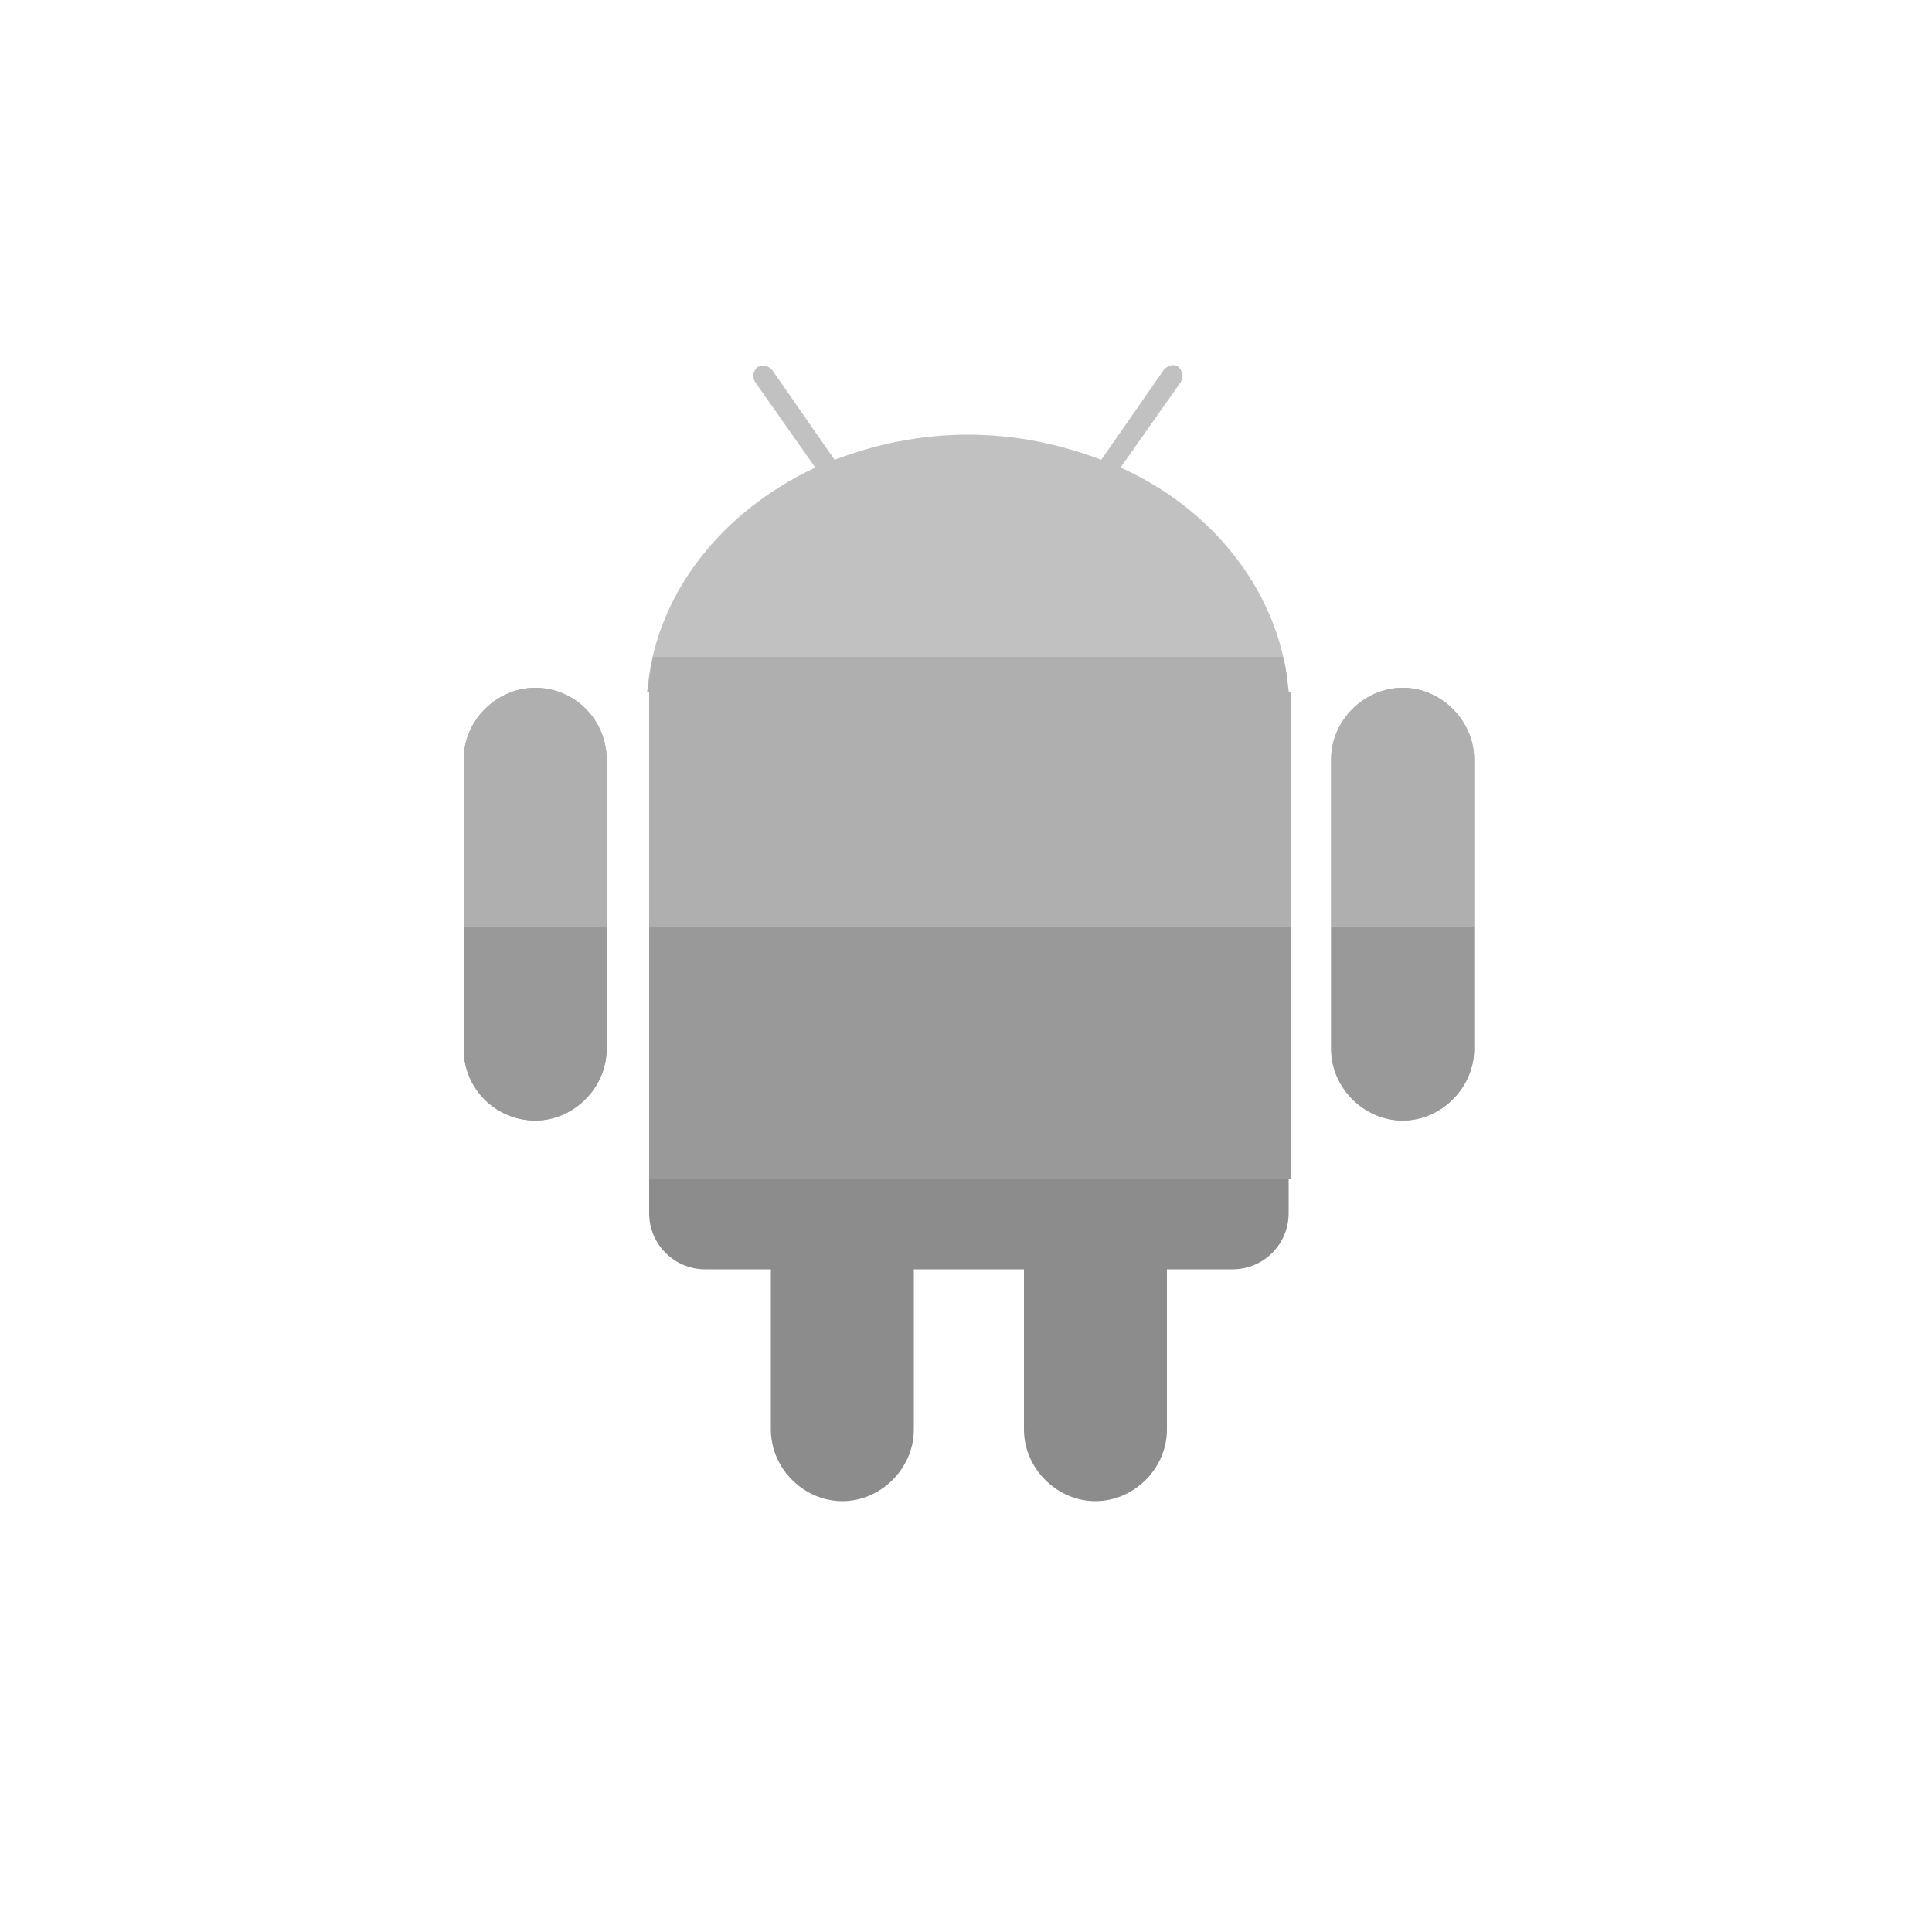 <?xml version="1.0" encoding="utf-8"?>
<!-- Generator: Adobe Illustrator 18.0.0, SVG Export Plug-In . SVG Version: 6.00 Build 0)  -->
<!DOCTYPE svg PUBLIC "-//W3C//DTD SVG 1.1 Basic//EN" "http://www.w3.org/Graphics/SVG/1.1/DTD/svg11-basic.dtd">
<svg version="1.1" baseProfile="basic" id="Layer_1"
	 xmlns="http://www.w3.org/2000/svg" xmlns:xlink="http://www.w3.org/1999/xlink" x="0px" y="0px" viewBox="0 0 100 100"
	 xml:space="preserve">
<g id="bounds" display="none">
	<rect x="-0.1" fill="none" stroke="#78C557" stroke-miterlimit="10" width="100" height="100"/>
</g>
<g>
	<path fill="#8C8C8C" d="M33.6,62.8c0,1.6,1.3,2.9,2.9,2.9h3.4V74c0,2,1.7,3.7,3.7,3.7c2,0,3.7-1.7,3.7-3.7v-8.3H53V74
		c0,2,1.7,3.7,3.7,3.7c2,0,3.7-1.7,3.7-3.7v-8.3h3.4c1.6,0,2.9-1.3,2.9-2.9v-27H33.6V62.8z"/>
	<path fill="#C1C1C1" d="M58,24.2l3.1-4.4c0.2-0.3,0.1-0.6-0.1-0.8c-0.2-0.2-0.6-0.1-0.8,0.2L57,23.8c-2.1-0.8-4.4-1.3-6.9-1.3
		c-2.5,0-4.8,0.5-6.9,1.3l-3.2-4.6c-0.2-0.3-0.5-0.3-0.8-0.2c-0.2,0.2-0.3,0.5-0.1,0.8l3.1,4.4c-4.9,2.3-8.3,6.6-8.7,11.6h33.2
		C66.3,30.8,62.9,26.4,58,24.2z"/>
	<path fill="#A7A7A7" d="M27.7,35.6c-2,0-3.7,1.7-3.7,3.7v15c0,2,1.7,3.7,3.7,3.7c2,0,3.7-1.7,3.7-3.7v-15
		C31.4,37.3,29.8,35.6,27.7,35.6z"/>
	<path fill="#A7A7A7" d="M72.6,35.6c-2,0-3.7,1.7-3.7,3.7v15c0,2,1.7,3.7,3.7,3.7c2,0,3.7-1.7,3.7-3.7v-15
		C76.3,37.3,74.6,35.6,72.6,35.6z"/>
	<g>
		<path fill="none" d="M33.6,35.8L33.6,35.8l33.2,0c0,0,0,0,0,0L33.6,35.8C33.6,35.8,33.6,35.8,33.6,35.8z"/>
		<path fill="#AFAFAF" d="M31.4,48v-8.7c0-2-1.7-3.7-3.7-3.7c-2,0-3.7,1.7-3.7,3.7V48H31.4z"/>
		<polygon fill="#AFAFAF" points="33.6,35.8 33.6,35.8 33.6,35.8 		"/>
		<path fill="#AFAFAF" d="M72.6,35.6c-2,0-3.7,1.7-3.7,3.7V48h7.4v-8.7C76.3,37.3,74.6,35.6,72.6,35.6z"/>
		<path fill="#AFAFAF" d="M33.6,35.8L33.6,35.8L33.6,35.8C33.6,35.8,33.6,35.8,33.6,35.8z"/>
		<path fill="#AFAFAF" d="M33.6,35.8V48h33.2V35.8h0c0,0,0,0,0,0H33.6z"/>
		<path fill="#AFAFAF" d="M33.8,34c-0.1,0.6-0.2,1.2-0.3,1.8h33.2c-0.1-0.6-0.1-1.2-0.3-1.8H33.8z"/>
	</g>
	<g>
		<path fill="#999999" d="M68.9,48v6.3c0,2,1.7,3.7,3.7,3.7c2,0,3.7-1.7,3.7-3.7V48H68.9z"/>
		<path fill="#999999" d="M27.7,58c2,0,3.7-1.7,3.7-3.7V48H24v6.3C24,56.4,25.7,58,27.7,58z"/>
		<rect x="33.6" y="48" fill="#999999" width="33.2" height="13"/>
	</g>
</g>
</svg>
